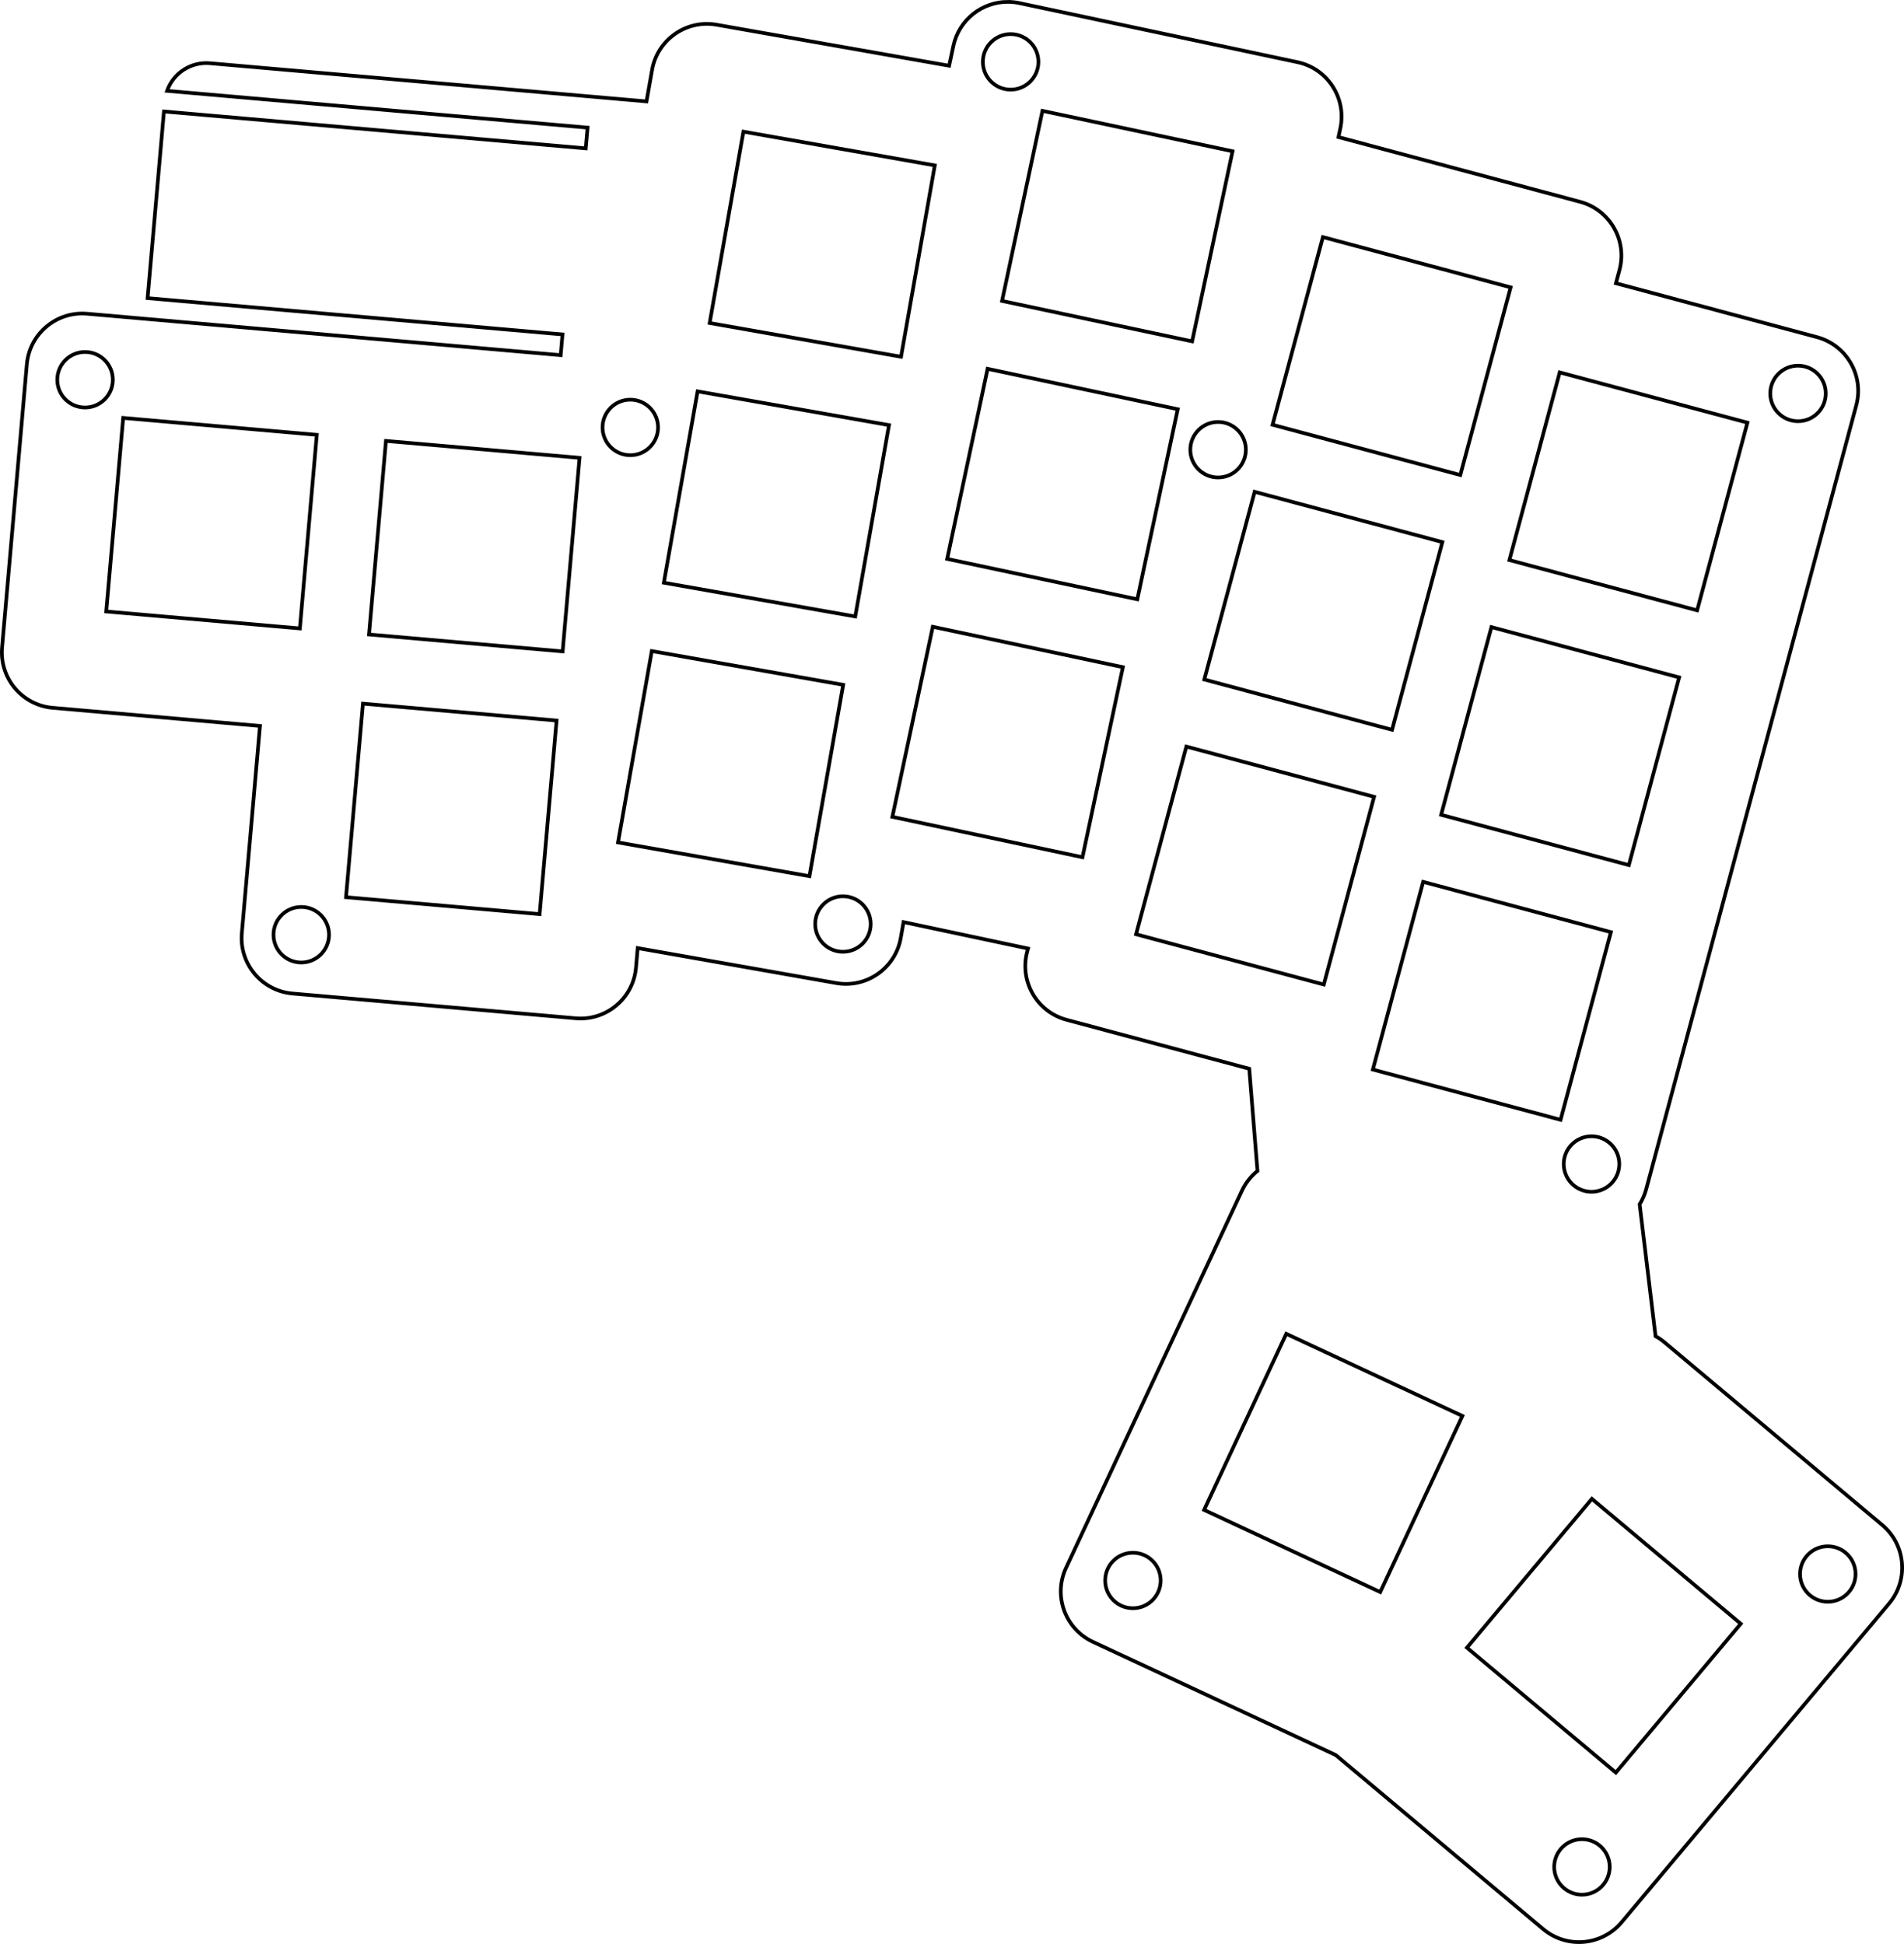<?xml version="1.0" encoding="UTF-8" standalone="no"?>
<svg
   viewBox="0 0 518.366 529.338"
   width="518.366"
   height="529.338"
   version="1.1"
   id="svg566"
   sodipodi:docname="nice_plate_fixed.svg"
   inkscape:version="1.2.1 (9c6d41e, 2022-07-14)"
   xmlns:inkscape="http://www.inkscape.org/namespaces/inkscape"
   xmlns:sodipodi="http://sodipodi.sourceforge.net/DTD/sodipodi-0.dtd"
   xmlns="http://www.w3.org/2000/svg"
   xmlns:svg="http://www.w3.org/2000/svg">
  <sodipodi:namedview
     id="namedview568"
     pagecolor="#ffffff"
     bordercolor="#000000"
     borderopacity="0.25"
     inkscape:showpageshadow="2"
     inkscape:pageopacity="0.0"
     inkscape:pagecheckerboard="0"
     inkscape:deskcolor="#d1d1d1"
     showgrid="false"
     inkscape:zoom="0.65857302"
     inkscape:cx="381.88628"
     inkscape:cy="378.84941"
     inkscape:window-width="1390"
     inkscape:window-height="1027"
     inkscape:window-x="0"
     inkscape:window-y="25"
     inkscape:window-maximized="0"
     inkscape:current-layer="g564" />
  <desc
     id="desc2">nice_plate.dxf - scale = 1.000000, origin = (0.000000, 0.000000), method = manual</desc>
  <defs
     id="defs14">
    <marker
       id="DistanceX"
       orient="auto"
       refX="0"
       refY="0"
       style="overflow:visible">
      <path
         d="M 3,-3 -3,3 M 0,-5 V 5"
         style="stroke:#000000;stroke-width:0.5"
         id="path4" />
    </marker>
    <pattern
       id="Hatch"
       patternUnits="userSpaceOnUse"
       width="8"
       height="8"
       x="0"
       y="0">
      <path
         d="M8 4 l-4,4"
         stroke="#000000"
         stroke-width="0.25"
         linecap="square"
         id="path7" />
      <path
         d="M6 2 l-4,4"
         stroke="#000000"
         stroke-width="0.25"
         linecap="square"
         id="path9" />
      <path
         d="M4 0 l-4,4"
         stroke="#000000"
         stroke-width="0.25"
         linecap="square"
         id="path11" />
    </pattern>
  </defs>
  <g
     inkscape:groupmode="layer"
     inkscape:label="0"
     id="g564"
     transform="translate(-105.073,-333.038)">
    <path
       id="path518"
       style="display:inline;fill:none;stroke:#000000"
       d="m 379.549,333.539 c -7.049,-0.054 -13.401,4.844 -14.924,12.008 l -1.146,5.393 -63.318,-11.164 c -8.243,-1.453 -16.103,4.05 -17.557,12.293 l -1.516,8.588 -118.855,-10.398 c -5.151,-0.451 -9.954,2.641 -11.678,7.516 l 114.479,10.014 -0.494,5.648 -114.838,-10.047 -4.447,50.828 112.955,9.885 -0.494,5.643 -128.918,-11.275 c -8.339,-0.729 -15.69,5.438 -16.42,13.775 l -6.746,77.111 c -0.73,8.34 5.439,15.691 13.777,16.42 l 56.439,4.938 -4.938,56.441 c -0.729,8.338 5.439,15.688 13.777,16.418 l 77.109,6.744 c 8.338,0.732 15.69,-5.436 16.42,-13.773 l 0.467,-5.34 54.061,9.531 c 8.243,1.455 16.105,-4.048 17.559,-12.291 l 0.76,-4.32 33.889,7.201 -0.227,0.842 c -2.166,8.087 2.632,16.398 10.717,18.567 l 49.734,13.32 2.242,27.832 c -1.806,1.454 -3.255,3.302 -4.234,5.4 l -47.887,102.697 c -3.538,7.585 -0.256,16.602 7.33,20.141 l 66.115,30.83 56.467,47.381 c 6.412,5.38 15.971,4.544 21.352,-1.869 l 72.834,-86.801 c 5.38,-6.412 4.545,-15.972 -1.867,-21.352 l -59.295,-49.756 c -0.756,-0.632 -1.571,-1.193 -2.436,-1.666 l -4.326,-35.918 c 0.789,-1.268 1.387,-2.645 1.773,-4.088 l 18.586,-69.361 1.447,-5.4 0.002,-0.01 18.586,-69.359 18.586,-69.361 c 2.166,-8.087 -2.634,-16.398 -10.719,-18.566 l -54.725,-14.662 0.969,-3.613 c 2.166,-8.085 -2.632,-16.396 -10.717,-18.562 l -65.787,-17.627 0.516,-2.42 c 1.74,-8.187 -3.486,-16.236 -11.674,-17.977 l -75.715,-16.092 c -1.023,-0.218 -2.044,-0.326 -3.051,-0.334 z m 0.672,8.787 c 4.175,0 7.559,3.384 7.559,7.559 0,4.175 -3.384,7.559 -7.559,7.559 -4.175,0 -7.559,-3.384 -7.559,-7.559 0,-4.175 3.384,-7.559 7.559,-7.559 z m 8.66,20.895 51.758,11.002 -11.002,51.762 -51.756,-11.006 z m -81.42,5.666 52.111,9.188 -9.189,52.109 -52.109,-9.187 z m 157.768,28.705 51.111,13.695 -13.695,51.107 -51.109,-13.691 z m -337,31.289 c 4.175,0 7.561,3.386 7.561,7.561 0,4.175 -3.386,7.559 -7.561,7.559 -4.175,0 -7.559,-3.384 -7.559,-7.559 0,-4.175 3.384,-7.561 7.559,-7.561 z m 466.355,3.736 c 4.175,0 7.559,3.384 7.559,7.559 0,4.175 -3.384,7.559 -7.559,7.559 -4.175,0 -7.559,-3.384 -7.559,-7.559 0,-4.175 3.384,-7.559 7.559,-7.559 z m -220.633,0.846 51.758,11 -11.002,51.762 -51.758,-11 z m 155.752,0.971 51.109,13.69 -13.695,51.111 -51.109,-13.691 z m -234.711,5.17 52.109,9.19 -9.188,52.111 -52.111,-9.191 8.586,-48.682 c 0.08,-0.357 0.144,-0.716 0.189,-1.078 z m -18.322,2.266 c 4.175,0 7.559,3.384 7.559,7.559 0,4.175 -3.384,7.559 -7.559,7.559 -4.175,0 -7.559,-3.384 -7.559,-7.559 0,-4.175 3.384,-7.559 7.559,-7.559 z m -138.062,4.965 52.711,4.609 -4.611,52.711 -52.711,-4.611 z m 298.088,1.102 c 4.175,0 7.559,3.384 7.559,7.559 0,4.175 -3.384,7.559 -7.559,7.559 -4.175,0 -7.561,-3.384 -7.561,-7.559 0,-4.175 3.386,-7.559 7.561,-7.559 z m -226.551,5.158 52.711,4.609 -4.609,52.711 -52.713,-4.611 z m 236.498,13.859 51.111,13.701 -13.695,51.109 -51.109,-13.699 z m -87.623,36.75 51.758,11 -11,51.76 -51.758,-11 z m 152.098,0.09 51.109,13.701 -13.695,51.109 -51.109,-13.699 z m -228.596,6.531 52.109,9.19 -9.188,52.109 -52.109,-9.19 z m -78.635,14.309 52.711,4.611 -4.611,52.709 -52.713,-4.609 z m 224.17,11.691 51.111,13.69 -13.695,51.109 -51.109,-13.69 z m 64.475,36.84 51.109,13.689 -13.695,51.109 -51.109,-13.689 z m -157.967,3.928 c 4.175,0 7.559,3.384 7.559,7.559 0,4.175 -3.384,7.559 -7.559,7.559 -4.175,0 -7.561,-3.384 -7.561,-7.559 0,-4.175 3.386,-7.559 7.561,-7.559 z m -147.471,2.912 c 4.175,0 7.559,3.386 7.559,7.561 0,4.175 -3.384,7.559 -7.559,7.559 -4.175,0 -7.561,-3.384 -7.561,-7.559 0,-4.175 3.386,-7.561 7.561,-7.561 z m 351.268,62.44 c 4.175,0 7.559,3.384 7.559,7.559 0,4.175 -3.384,7.561 -7.559,7.561 -4.175,0 -7.559,-3.386 -7.559,-7.561 0,-4.175 3.384,-7.559 7.559,-7.559 z m -83.105,53.791 47.955,22.369 -22.361,47.949 -47.957,-22.359 z m 83.203,44.94 40.535,34.01 -34.014,40.529 -40.533,-34.01 z m 64.232,12.912 c 4.174,0 7.557,3.383 7.559,7.557 -0.002,4.174 -3.385,7.557 -7.559,7.557 -4.174,0 -7.559,-3.383 -7.561,-7.557 0.002,-4.174 3.387,-7.557 7.561,-7.557 z m -189.184,1.762 c 4.175,0 7.561,3.384 7.561,7.559 0,4.175 -3.386,7.559 -7.561,7.559 -4.175,0 -7.559,-3.384 -7.559,-7.559 0,-4.175 3.384,-7.559 7.559,-7.559 z m 122.252,78 c 4.175,0 7.559,3.386 7.559,7.561 0,4.175 -3.384,7.559 -7.559,7.559 -4.175,0 -7.559,-3.384 -7.559,-7.559 0,-4.175 3.384,-7.561 7.559,-7.561 z" />
  </g>
</svg>
